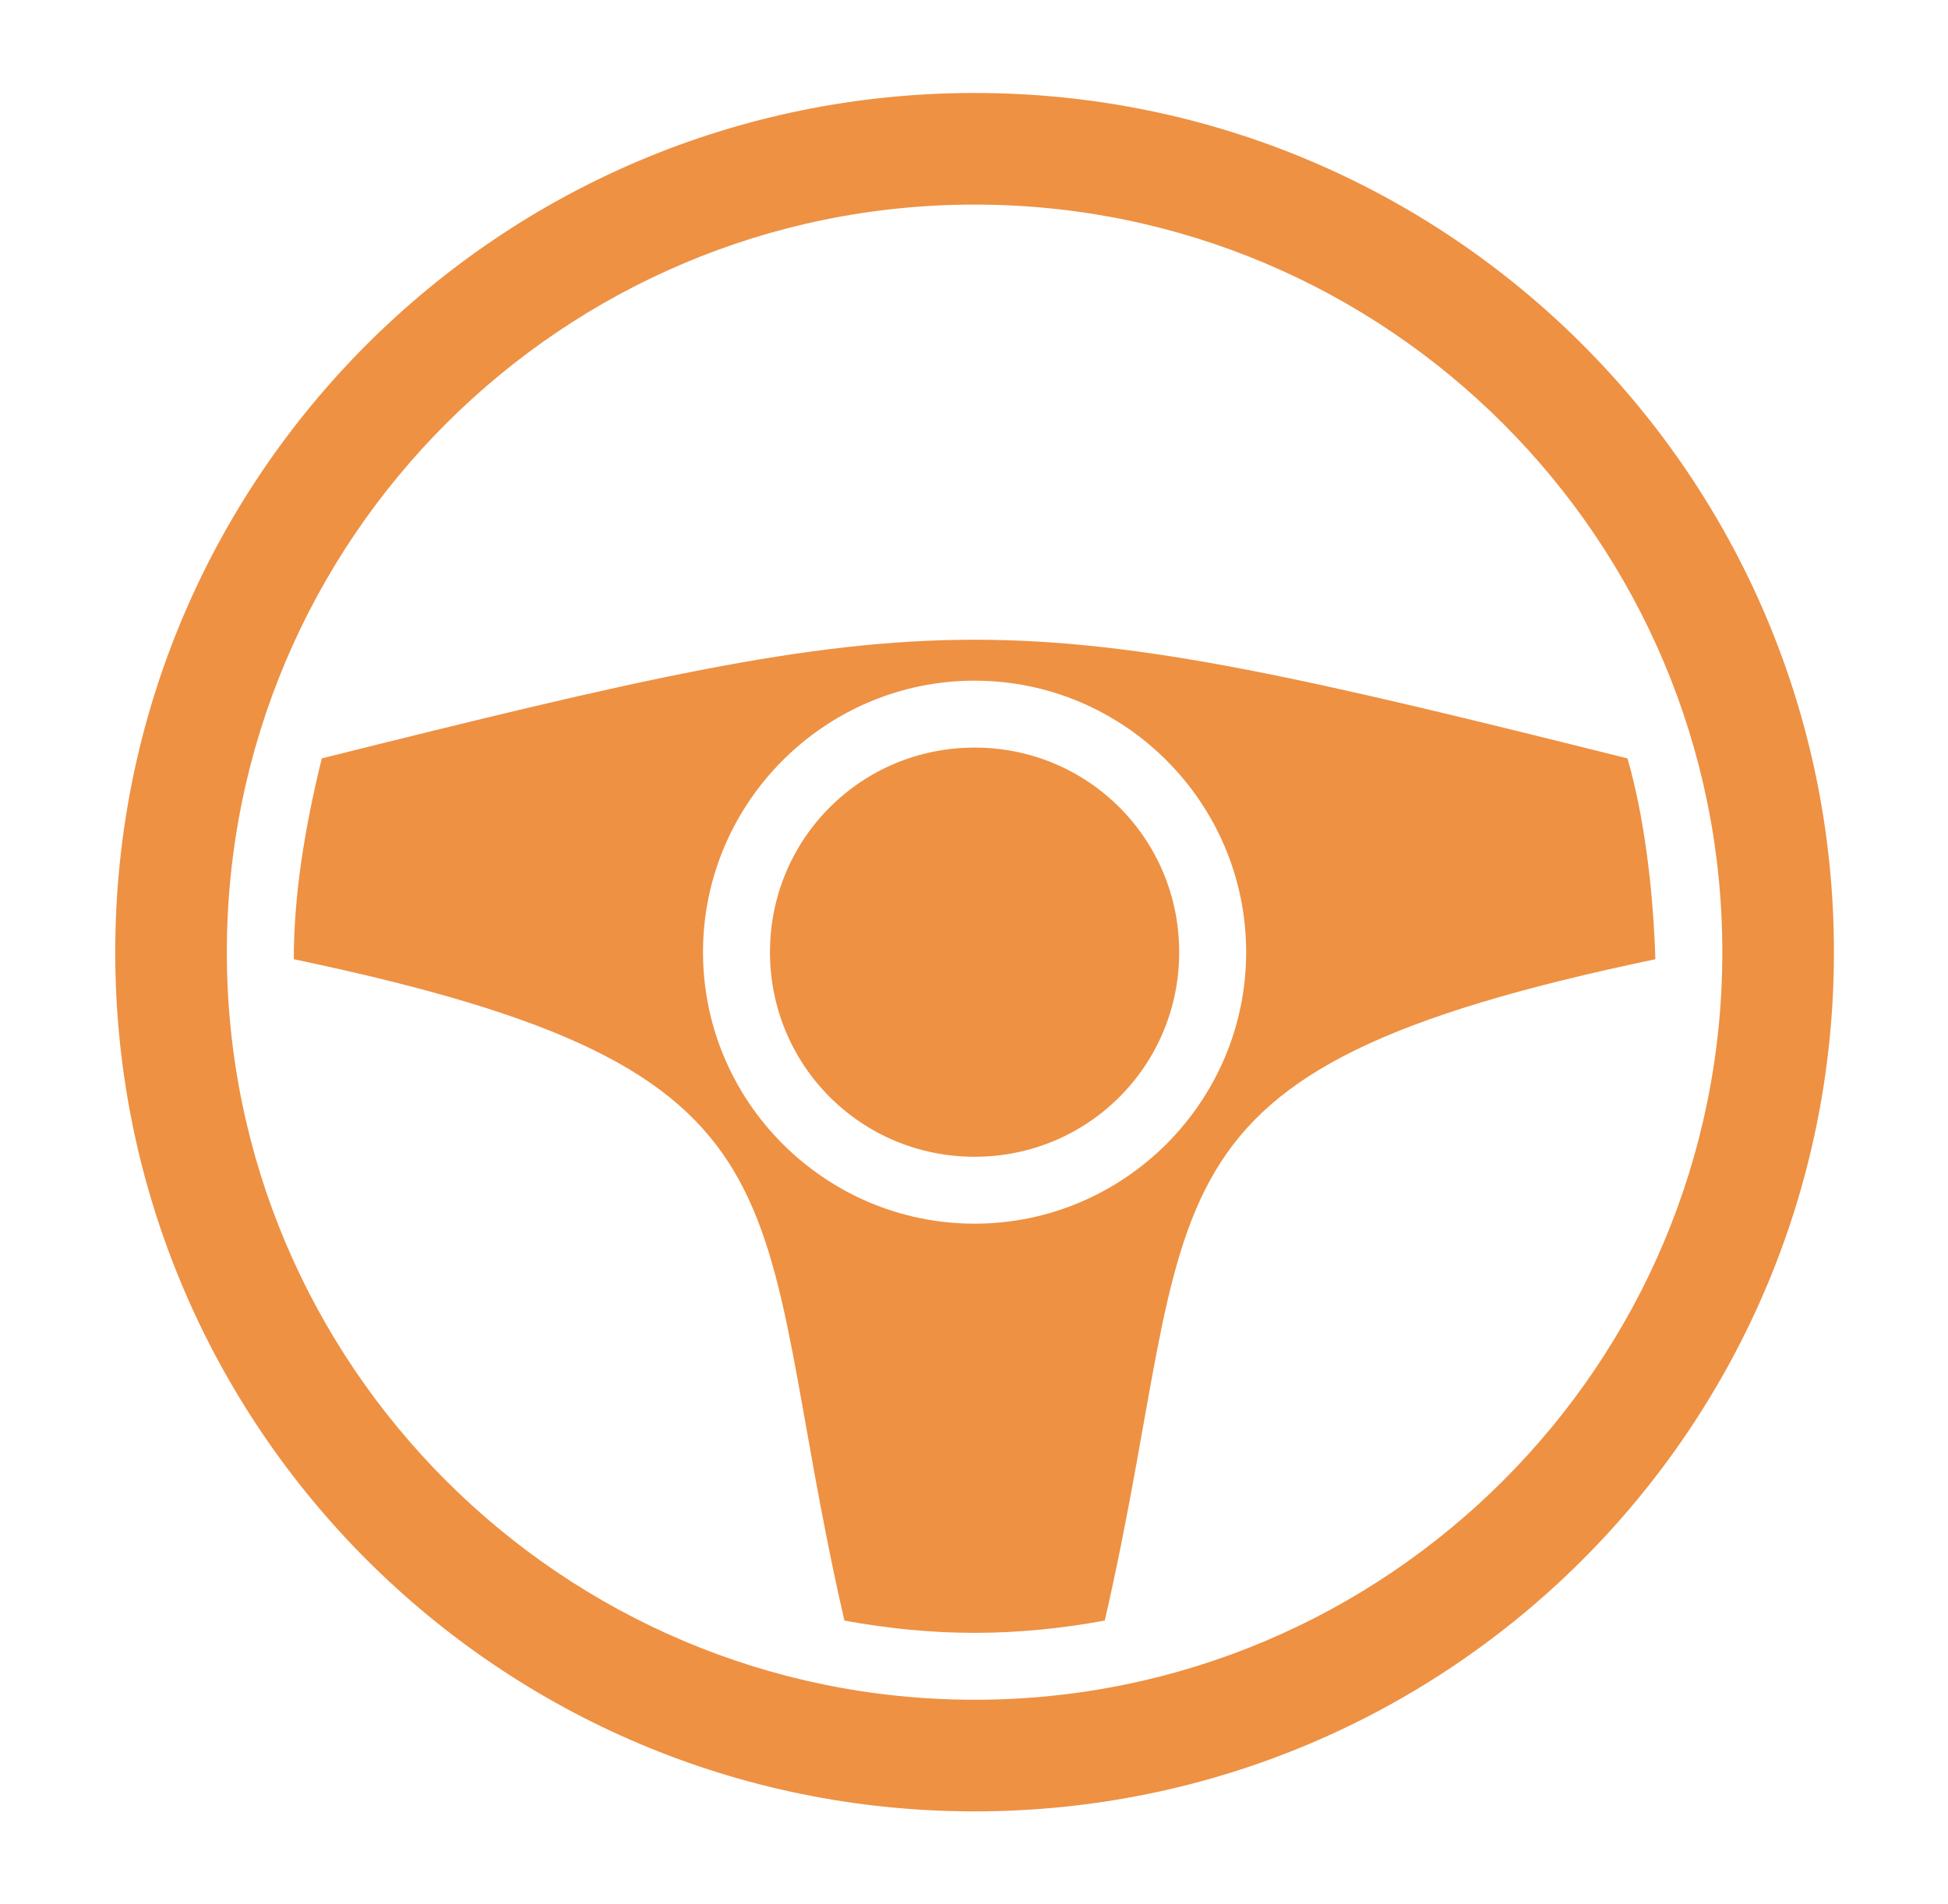 <svg width="45" height="44" viewBox="0 0 45 44" fill="none" xmlns="http://www.w3.org/2000/svg">
<path d="M22.514 2.148C11.54 2.148 2.662 11.026 2.662 22C2.662 32.974 11.54 41.852 22.514 41.852C33.488 41.852 42.365 32.974 42.365 22C42.365 11.026 33.488 2.148 22.514 2.148ZM22.514 4.727C32.044 4.727 39.787 12.47 39.787 22C39.787 31.53 32.044 39.273 22.514 39.273C12.983 39.273 5.24 31.53 5.24 22C5.24 12.47 12.983 4.727 22.514 4.727ZM7.433 17.523C7.029 19.173 6.787 20.702 6.787 22.163C19.222 24.767 17.229 27.526 19.506 37.443C20.485 37.623 21.482 37.727 22.514 37.727C23.545 37.727 24.542 37.623 25.521 37.443C27.799 27.526 25.805 24.767 38.24 22.163C38.189 20.539 37.982 18.863 37.596 17.523C30.308 15.701 26.39 14.781 22.514 14.781C18.638 14.781 14.719 15.701 7.433 17.523ZM22.514 15.727C25.968 15.727 28.787 18.545 28.787 22C28.787 25.455 25.968 28.273 22.514 28.273C19.059 28.273 16.24 25.455 16.24 22C16.24 18.545 19.059 15.727 22.514 15.727ZM22.514 17.273C19.893 17.273 17.787 19.379 17.787 22C17.787 24.621 19.893 26.727 22.514 26.727C25.135 26.727 27.24 24.621 27.24 22C27.24 19.379 25.135 17.273 22.514 17.273Z" fill="#EE9143"/>
</svg>
